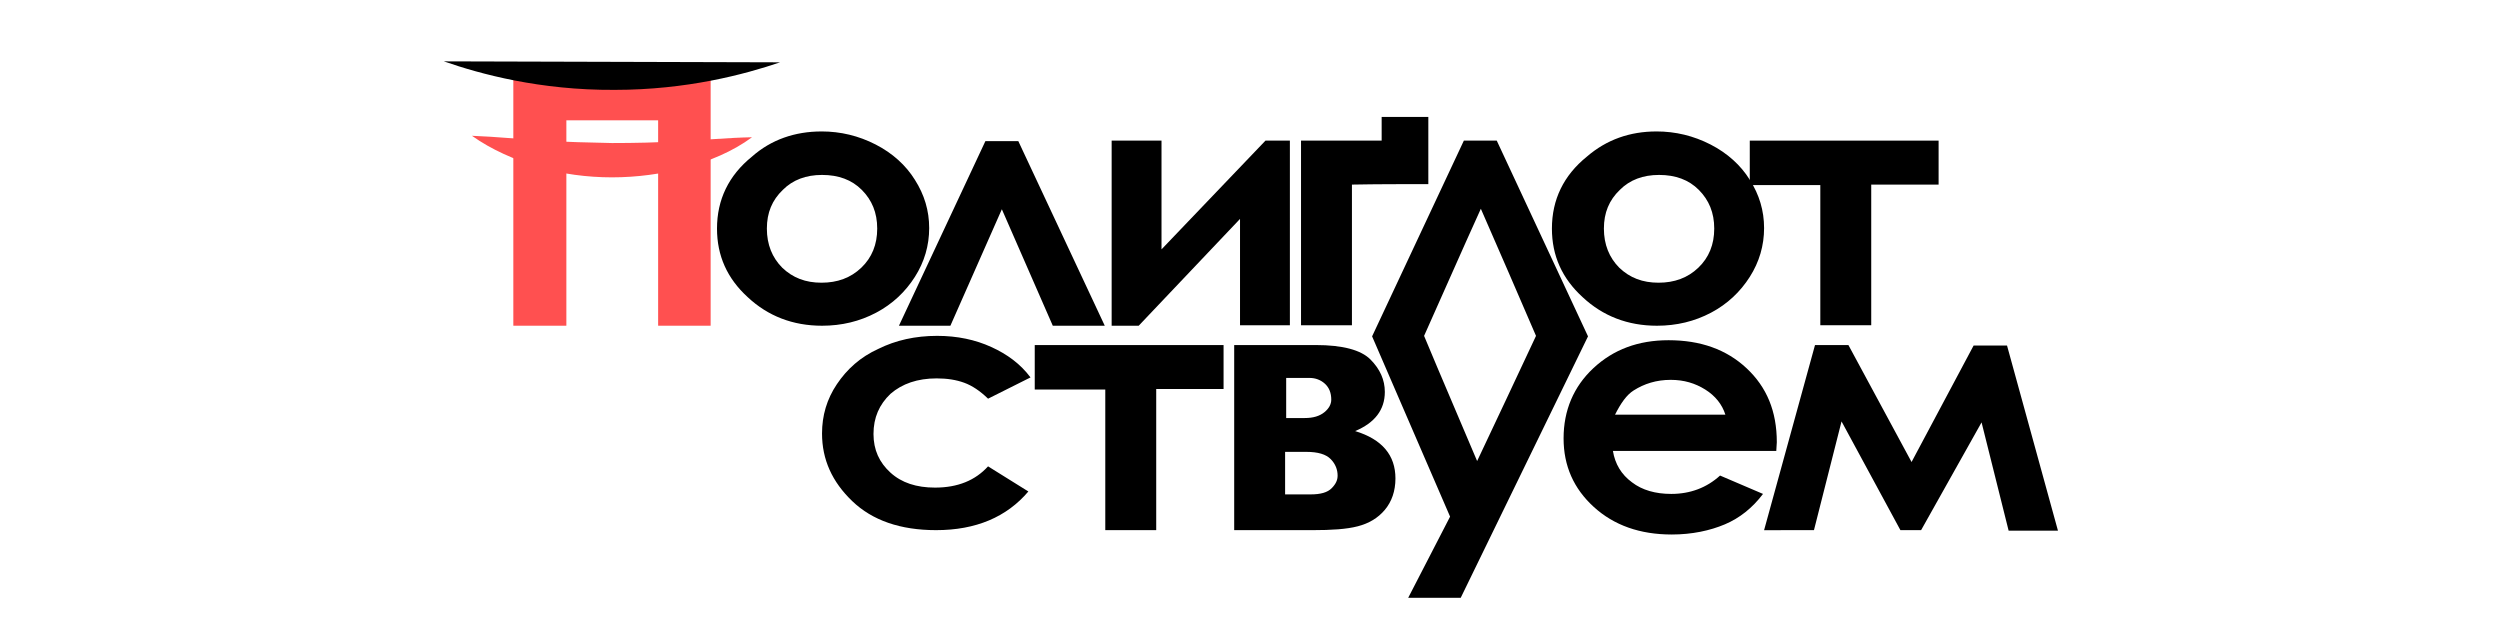 <?xml version="1.0" encoding="UTF-8" standalone="no"?>
<!-- Created with Inkscape (http://www.inkscape.org/) -->

<svg
   width="400mm"
   height="100mm"
   viewBox="0 0 400 100"
   version="1.1"
   id="svg1"
   xml:space="preserve"
   inkscape:version="1.3.2 (091e20e, 2023-11-25)"
   sodipodi:docname="poliglotim_login.svg"
   xmlns:inkscape="http://www.inkscape.org/namespaces/inkscape"
   xmlns:sodipodi="http://sodipodi.sourceforge.net/DTD/sodipodi-0.dtd"
   xmlns="http://www.w3.org/2000/svg"
   xmlns:svg="http://www.w3.org/2000/svg"><sodipodi:namedview
     id="namedview1"
     pagecolor="#ffffff"
     bordercolor="#000000"
     borderopacity="0.25"
     inkscape:showpageshadow="2"
     inkscape:pageopacity="0.0"
     inkscape:pagecheckerboard="0"
     inkscape:deskcolor="#d1d1d1"
     inkscape:document-units="mm"
     inkscape:zoom="0.2102413"
     inkscape:cx="397.16269"
     inkscape:cy="558.88162"
     inkscape:window-width="1920"
     inkscape:window-height="1052"
     inkscape:window-x="0"
     inkscape:window-y="28"
     inkscape:window-maximized="0"
     inkscape:current-layer="layer1" /><defs
     id="defs1" /><g
     inkscape:label="Слой 1"
     inkscape:groupmode="layer"
     id="layer1"><g
       style="fill:none"
       id="g1"
       transform="matrix(2.442,0,0,2.203,71.014,9.817)"><path
         d="m 24.745,5.09 c 1.251,0 2.433,0.316 3.545,0.948 1.112,0.632 1.981,1.509 2.572,2.562 0.625,1.088 0.938,2.247 0.938,3.51 0,1.264 -0.313,2.457 -0.938,3.545 -0.626,1.088 -1.46,1.966 -2.537,2.598 -1.077,0.632 -2.259,0.948 -3.545,0.948 -1.911,0 -3.545,-0.702 -4.866,-2.071 -1.355,-1.369 -2.016,-3.019 -2.016,-4.984 0,-2.106 0.765,-3.861 2.294,-5.23 1.251,-1.229 2.815,-1.825 4.553,-1.825 z m 0.035,3.159 c -1.043,0 -1.911,0.351 -2.572,1.088 -0.695,0.737 -1.043,1.65 -1.043,2.808 0,1.158 0.347,2.106 1.008,2.843 0.695,0.737 1.529,1.088 2.572,1.088 1.043,0 1.911,-0.351 2.607,-1.088 0.695,-0.737 1.043,-1.685 1.043,-2.843 0,-1.158 -0.347,-2.071 -1.008,-2.808 C 26.726,8.6 25.857,8.249 24.78,8.249 Z"
         fill="#000000"
         id="path1" /><path
         d="M 43.304,19.2 H 39.898 L 36.561,10.741 33.19,19.2 H 29.819 L 35.484,5.792 h 2.155 z"
         fill="#000000"
         id="path2" /><path
         d="M 45.528,19.2 H 43.755 V 5.757 h 3.267 v 7.898 l 6.812,-7.898 h 1.599 V 19.165 H 52.166 V 11.443 Z"
         fill="#000000"
         id="path3" /><path
         d="m 79.448,5.09 c 1.251,0 2.433,0.316 3.545,0.948 1.112,0.632 1.981,1.509 2.572,2.562 0.626,1.088 0.938,2.247 0.938,3.51 0,1.264 -0.313,2.457 -0.938,3.545 -0.626,1.088 -1.46,1.966 -2.537,2.598 -1.077,0.632 -2.259,0.948 -3.545,0.948 -1.911,0 -3.545,-0.702 -4.865,-2.071 -1.355,-1.369 -2.016,-3.019 -2.016,-4.984 0,-2.106 0.765,-3.861 2.294,-5.23 1.286,-1.229 2.815,-1.825 4.553,-1.825 z m 0.174,3.159 c -1.043,0 -1.911,0.351 -2.572,1.088 -0.695,0.737 -1.043,1.65 -1.043,2.808 0,1.158 0.348,2.106 1.008,2.843 0.695,0.737 1.529,1.088 2.572,1.088 1.043,0 1.911,-0.351 2.607,-1.088 0.695,-0.737 1.043,-1.685 1.043,-2.843 0,-1.158 -0.348,-2.071 -1.008,-2.808 C 81.568,8.6 80.699,8.249 79.622,8.249 Z"
         fill="#000000"
         id="path4" /><path
         d="M 85.565,5.757 H 97.937 V 8.951 H 93.523 V 19.165 H 90.187 V 8.986 h -4.622 z"
         fill="#000000"
         id="path5" /><path
         d="m 38.438,22.956 -2.78,1.544 c -0.521,-0.562 -1.043,-0.948 -1.564,-1.158 -0.521,-0.211 -1.112,-0.316 -1.807,-0.316 -1.251,0 -2.259,0.386 -3.024,1.123 -0.73,0.772 -1.112,1.72 -1.112,2.913 0,1.158 0.382,2.071 1.112,2.808 0.73,0.737 1.703,1.088 2.919,1.088 1.494,0 2.641,-0.526 3.475,-1.544 l 2.641,1.825 c -1.425,1.86 -3.441,2.808 -6.047,2.808 -2.329,0 -4.17,-0.702 -5.491,-2.106 -1.321,-1.404 -1.981,-3.019 -1.981,-4.914 0,-1.299 0.313,-2.492 0.973,-3.58 0.66,-1.088 1.529,-1.966 2.711,-2.562 1.147,-0.632 2.433,-0.948 3.858,-0.948 1.321,0 2.502,0.281 3.545,0.807 1.043,0.526 1.911,1.229 2.572,2.211 z"
         fill="#000000"
         id="path6" /><path
         d="m 38.716,20.604 h 12.372 v 3.194 H 46.675 V 34.048 H 43.338 V 23.834 h -4.622 z"
         fill="#000000"
         id="path7" /><path
         d="M 51.784,34.048 V 20.604 h 5.352 c 1.738,0 2.954,0.351 3.58,1.053 0.626,0.702 0.938,1.474 0.938,2.352 0,1.299 -0.66,2.246 -1.946,2.843 1.772,0.597 2.641,1.755 2.641,3.44 0,0.913 -0.243,1.685 -0.695,2.282 -0.452,0.597 -1.043,0.983 -1.772,1.193 -0.73,0.211 -1.703,0.281 -2.989,0.281 z M 55.12,25.905 h 1.286 c 0.556,0 0.973,-0.14 1.286,-0.421 0.313,-0.281 0.452,-0.597 0.452,-0.913 0,-0.491 -0.139,-0.878 -0.417,-1.158 -0.278,-0.281 -0.626,-0.421 -1.008,-0.421 h -0.417 -1.112 v 2.913 z m 0,5.546 h 1.668 c 0.66,0 1.112,-0.14 1.39,-0.456 0.278,-0.316 0.382,-0.597 0.382,-0.913 0,-0.421 -0.139,-0.843 -0.452,-1.194 -0.313,-0.351 -0.834,-0.526 -1.599,-0.526 H 55.12 Z"
         fill="#000000"
         id="path8" /><path
         d="M 87.302,28.292 H 76.598 c 0.139,0.948 0.556,1.72 1.251,2.282 0.66,0.562 1.529,0.842 2.572,0.842 1.251,0 2.329,-0.456 3.197,-1.334 l 2.815,1.334 c -0.695,1.018 -1.529,1.755 -2.502,2.211 -0.973,0.456 -2.155,0.737 -3.475,0.737 -2.085,0 -3.788,-0.667 -5.109,-2.001 -1.321,-1.334 -1.981,-2.984 -1.981,-4.984 0,-2.036 0.66,-3.756 1.946,-5.09 1.321,-1.369 2.954,-2.036 4.935,-2.036 2.085,0 3.788,0.667 5.109,2.036 1.321,1.369 1.981,3.124 1.981,5.37 z M 83.966,25.659 c -0.208,-0.737 -0.66,-1.369 -1.321,-1.825 -0.66,-0.456 -1.39,-0.702 -2.259,-0.702 -0.938,0 -1.738,0.281 -2.433,0.772 -0.452,0.316 -0.834,0.913 -1.216,1.755 z"
         fill="#000000"
         id="path9" /><path
         d="m 96.165,29.099 4.066,-8.459 h 2.189 l 3.337,13.444 h -3.232 l -1.773,-7.863 -3.962,7.828 h -1.355 l -3.858,-7.898 -1.807,7.898 H 86.503 l 3.336,-13.444 h 2.189 z"
         fill="#000000"
         id="path10" /><path
         d="m 68.987,5.757 h -2.155 c -2.016,4.739 -3.997,9.477 -6.012,14.216 1.703,4.353 3.406,8.74 5.109,13.093 l -2.745,5.897 h 3.441 c 2.78,-6.318 5.561,-12.672 8.341,-18.99 z M 67.701,29.029 c -1.147,-3.019 -2.329,-6.037 -3.475,-9.091 1.251,-3.089 2.467,-6.178 3.719,-9.232 1.216,3.089 2.433,6.178 3.614,9.232 -1.286,3.054 -2.572,6.072 -3.858,9.091 z"
         fill="#000000"
         id="path11" /><path
         d="M 64.504,4.002 V 8.916 c -1.668,0 -3.336,0 -5.005,0.035 V 19.165 H 56.163 V 5.757 c 1.772,0 3.545,0 5.283,0 0,-1.72 0,-1.72 0,-1.72 h 3.058 z"
         fill="#000000"
         id="path12" /><path
         d="M 4.553,1.053 H 17.481 V 19.2 H 14.041 V 4.282 H 8.028 V 19.2 H 4.553 Z"
         fill="#ff5050"
         id="path13" /><path
         d="m 0,0 c 2.363,0.913 6.29,2.106 11.191,2.071 4.727,0 8.515,-1.123 10.843,-2.001 z"
         fill="#000000"
         id="path14" /><path
         d="m 1.842,5.406 c 1.633,0.07 3.163,0.246 4.692,0.351 1.529,0.105 2.989,0.14 4.483,0.176 1.494,0 2.989,-0.035 4.483,-0.14 1.529,-0.07 3.058,-0.246 4.692,-0.281 -1.286,1.053 -2.78,1.72 -4.344,2.211 -1.564,0.456 -3.197,0.702 -4.831,0.702 -1.633,0 -3.267,-0.246 -4.831,-0.737 C 4.622,7.126 3.128,6.424 1.842,5.406 Z"
         fill="#ff5050"
         id="path15" /></g></g></svg>
